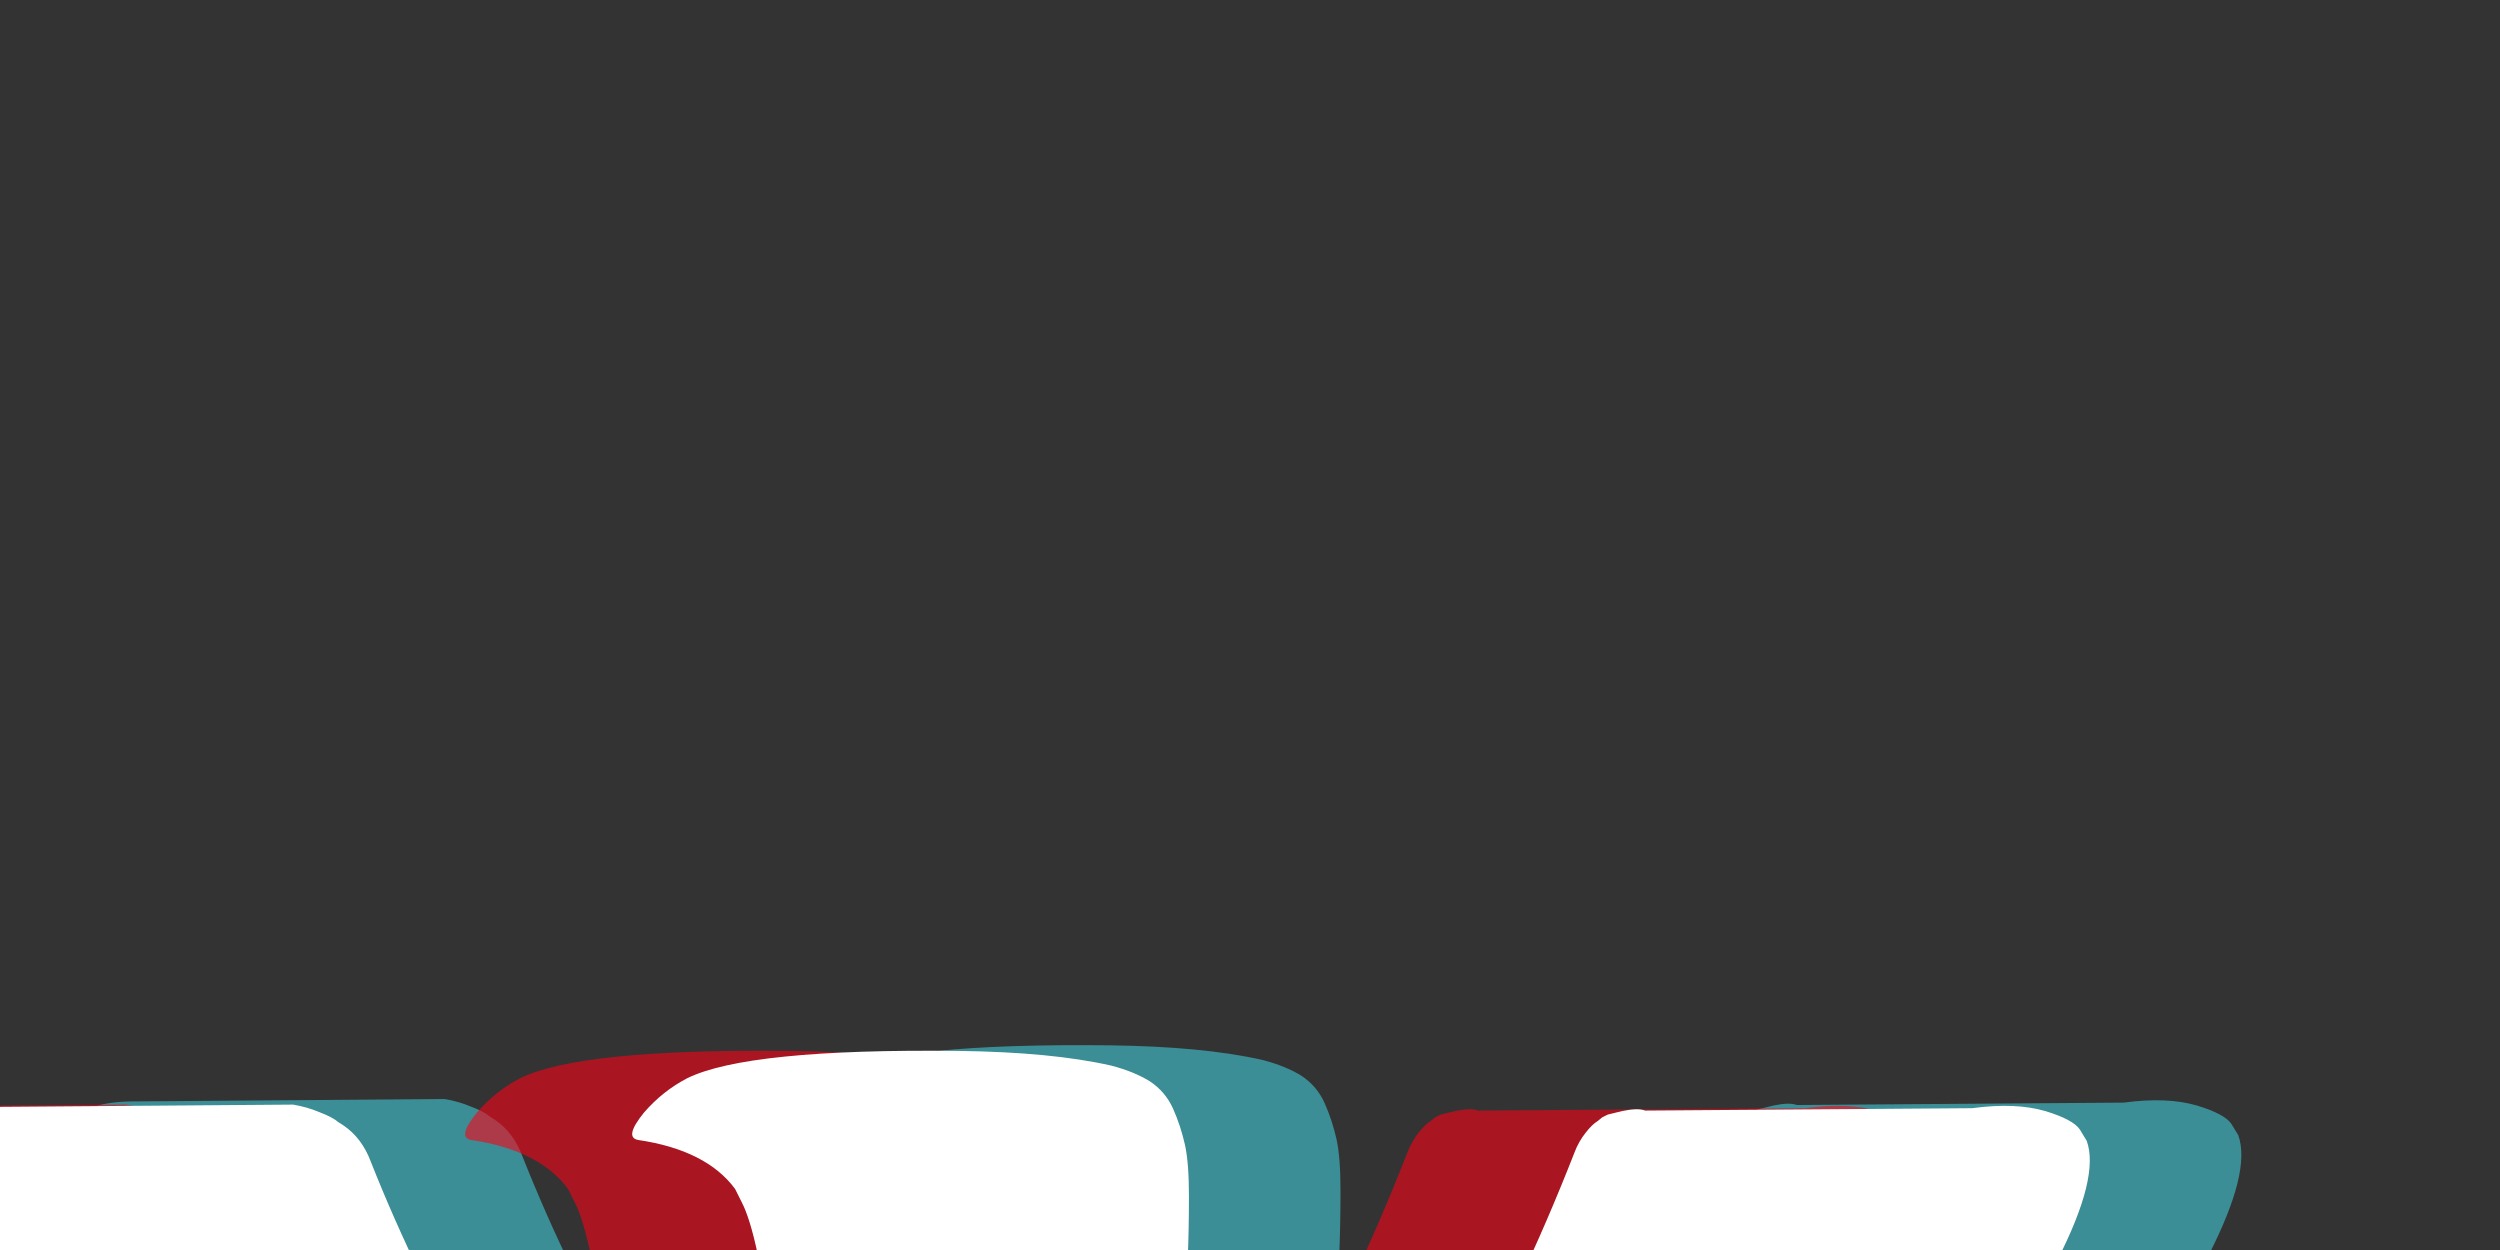 <?xml version="1.0" encoding="utf-8"?>
<!-- Generator: Adobe Illustrator 19.0.1, SVG Export Plug-In . SVG Version: 6.00 Build 0)  -->
<svg version="1.1" id="Capa_1" xmlns="http://www.w3.org/2000/svg" xmlns:xlink="http://www.w3.org/1999/xlink" x="0px" y="0px"
	 viewBox="16 263.6 628.5 314.3" style="enable-background:new 16 263.6 628.5 314.3;" xml:space="preserve">
<rect x="16" y="263.6" width="628.5" height="314.3" fill="#333333" stroke="none"/>
<style type="text/css">
	.st0{opacity:0.6;}
	.st1{fill:#41CBD7;}
	.st2{fill:#F80116;}
	.st3{fill:#FFFFFF;}
</style>
<g class="st0">
	<path class="st1" d="M576.6,809c-0.7-1.4-1.3-2.6-1.9-3.6c-9.5-17.1-27.7-38.2-54.5-63.1l-0.6-0.6l-0.3-0.3l-0.3-0.3h-0.3
		c-12.2-11.6-19.9-19.4-23.1-23.4c-5.9-7.6-7.2-15.3-4-23.1c2.3-5.9,10.9-18.4,25.7-37.4c7.8-10.1,14-18.2,18.6-24.3
		c32.9-43.8,47.2-71.8,42.8-83.9l-1.7-2.8c-1.1-1.7-4.1-3.3-8.8-4.7c-4.8-1.4-10.9-1.7-18.3-0.7l-82.2,0.6c-1.3-0.5-3.2-0.4-5.7,0.1
		c-2.5,0.6-3.7,0.9-3.7,0.9l-1.4,0.7l-1.1,0.9c-1,0.6-2,1.6-3.1,3c-1.1,1.4-2.1,3.1-2.8,5c-9,23-19.1,44.4-30.6,64.2
		c-7,11.8-13.5,22-19.4,30.7s-10.8,15-14.8,19.1c-4,4.1-7.6,7.4-10.9,9.8c-3.2,2.5-5.7,3.5-7.4,3.1c-1.7-0.4-3.3-0.8-4.9-1.1
		c-2.7-1.7-4.8-4-6.4-7s-2.7-6.7-3.3-11.1c-0.6-4.5-0.9-8.3-1-11.6c-0.1-3.2,0-7.8,0.1-13.7c0.2-5.9,0.3-9.9,0.3-12
		c0-7.2,0.1-15.1,0.4-23.6s0.5-15.2,0.7-20.1c0.2-4.9,0.3-10.2,0.3-15.7s-0.3-9.8-1-13c-0.7-3.1-1.7-6.2-3-9.1
		c-1.3-2.9-3.3-5.2-5.9-6.9c-2.6-1.6-5.8-2.9-9.6-3.9c-10.1-2.3-22.9-3.5-38.5-3.7c-35.4-0.4-58.1,1.9-68.2,6.9
		c-4,2.1-7.6,4.9-10.8,8.6c-3.4,4.2-3.9,6.5-1.4,6.9c11.4,1.7,19.5,5.8,24.3,12.3l1.7,3.4c1.3,2.5,2.7,6.9,4,13.1
		c1.3,6.3,2.2,13.2,2.6,20.8c0.9,13.9,0.9,25.8,0,35.7c-1,9.9-1.9,17.6-2.7,23.1c-0.9,5.5-2.1,10-3.9,13.4c-1.7,3.4-2.9,5.5-3.4,6.3
		c-0.6,0.8-1,1.2-1.4,1.4c-2.5,0.9-5,1.4-7.7,1.4s-5.9-1.3-9.7-4s-7.8-6.3-11.8-11c-4.1-4.7-8.7-11.2-13.9-19.6
		c-5.1-8.4-10.5-18.3-16-29.7l-4.6-8.3c-2.9-5.3-6.8-13.1-11.7-23.3c-5-10.2-9.3-20-13.1-29.6c-1.5-4-3.8-7-6.9-9.1l-1.4-0.9
		c-0.9-0.8-2.5-1.6-4.6-2.4c-2.1-0.9-4.3-1.5-6.6-1.9l-78.2,0.6c-8,0-13.4,1.8-16.3,5.4l-1.1,1.7c-0.6,1-0.9,2.5-0.9,4.6
		c0,2.1,0.6,4.7,1.7,7.7c11.4,26.8,23.8,52.7,37.3,77.7s25.1,45,35,60.2s20,29.6,30.3,43.1s17.1,22.2,20.4,26c3.3,3.8,6,6.7,7.9,8.6
		l7.1,6.9c4.6,4.6,11.3,10,20.1,16.4c8.9,6.4,18.7,12.7,29.4,18.9c10.8,6.2,23.3,11.2,37.5,15.1c14.3,3.9,28.2,5.5,41.7,4.7h32.8
		c6.7-0.6,11.7-2.7,15.1-6.3l1.1-1.4c0.8-1.1,1.5-2.9,2.1-5.3c0.7-2.4,1-5,1-7.9c-0.2-8.2,0.4-15.6,1.9-22.1
		c1.4-6.6,3-11.5,4.9-14.8c1.8-3.3,3.9-6.1,6.1-8.4c2.3-2.3,3.9-3.7,4.9-4.1c0.9-0.5,1.7-0.8,2.3-1c4.6-1.5,9.9,0,16.1,4.4
		c6.2,4.5,12,10,17.4,16.6c5.4,6.6,11.9,13.9,19.6,22.1c7.6,8.2,14.3,14.3,20,18.3l5.7,3.4c3.8,2.3,8.8,4.4,14.9,6.3
		c6.1,1.9,11.4,2.4,16,1.4l73.1-1.1c7.2,0,12.9-1.2,16.8-3.6c4-2.4,6.4-5,7.1-7.9c0.8-2.9,0.8-6.1,0.1-9.7
		C578,812.9,577.3,810.4,576.6,809z"/>
</g>
<g class="st0">
	<path class="st2" d="M496.5,810.4c-0.7-1.4-1.3-2.6-1.9-3.6c-9.5-17.1-27.7-38.2-54.5-63.1l-0.6-0.6l-0.3-0.3l-0.3-0.3h-0.3
		c-12.2-11.6-19.9-19.4-23.1-23.4c-5.9-7.6-7.2-15.3-4-23.1c2.3-5.9,10.9-18.4,25.7-37.4c7.8-10.1,14-18.2,18.6-24.3
		c32.9-43.8,47.2-71.8,42.8-83.9l-1.7-2.8c-1.1-1.7-4.1-3.3-8.8-4.7c-4.8-1.4-10.9-1.7-18.3-0.7l-82.2,0.6c-1.3-0.5-3.2-0.4-5.7,0.1
		c-2.5,0.6-3.7,0.9-3.7,0.9l-1.4,0.7l-1.1,0.9c-1,0.6-2,1.6-3.1,3c-1.1,1.4-2.1,3.1-2.8,5c-9,23-19.1,44.4-30.6,64.2
		c-7,11.8-13.5,22-19.4,30.7s-10.8,15-14.8,19.1c-4,4.1-7.6,7.4-10.9,9.8c-3.2,2.5-5.7,3.5-7.4,3.1c-1.7-0.4-3.3-0.8-4.9-1.1
		c-2.7-1.7-4.8-4-6.4-7s-2.7-6.7-3.3-11.1c-0.6-4.5-0.9-8.3-1-11.6c-0.1-3.2,0-7.8,0.1-13.7c0.2-5.9,0.3-9.9,0.3-12
		c0-7.2,0.1-15.1,0.4-23.6s0.5-15.2,0.7-20.1c0.2-4.9,0.3-10.2,0.3-15.7s-0.3-9.8-1-13c-0.7-3.1-1.7-6.2-3-9.1
		c-1.3-2.9-3.3-5.2-5.9-6.9c-2.6-1.6-5.8-2.9-9.6-3.9c-10.1-2.3-22.9-3.5-38.5-3.7c-35.4-0.4-58.1,1.9-68.2,6.9
		c-4,2.1-7.6,4.9-10.8,8.6c-3.4,4.2-3.9,6.5-1.4,6.9c11.4,1.7,19.5,5.8,24.3,12.3l1.7,3.4c1.3,2.5,2.7,6.9,4,13.1
		c1.3,6.3,2.2,13.2,2.6,20.8c0.9,13.9,0.9,25.8,0,35.7c-1,9.9-1.9,17.6-2.7,23.1c-0.9,5.5-2.1,10-3.9,13.4c-1.7,3.4-2.9,5.5-3.4,6.3
		c-0.6,0.8-1,1.2-1.4,1.4c-2.5,0.9-5,1.4-7.7,1.4s-5.9-1.3-9.7-4c-3.8-2.7-7.8-6.3-11.8-11c-4.1-4.7-8.7-11.2-13.9-19.6
		c-5.1-8.4-10.5-18.3-16-29.7l-4.6-8.3c-2.9-5.3-6.8-13.1-11.7-23.3c-5-10.2-9.3-20-13.1-29.6c-1.5-4-3.8-7-6.9-9.1l-1.4-0.9
		c-0.9-0.8-2.5-1.6-4.6-2.4c-2.1-0.9-4.3-1.5-6.6-1.9l-78.2,0.6c-8,0-13.4,1.8-16.3,5.4l-1.1,1.7c-0.6,1-0.9,2.5-0.9,4.6
		c0,2.1,0.6,4.7,1.7,7.7C-35.7,588.1-23.3,614-9.8,639s25.1,45,35,60.2s20,29.6,30.3,43.1s17.1,22.2,20.4,26c3.3,3.8,6,6.7,7.9,8.6
		l7.1,6.9c4.6,4.6,11.3,10,20.1,16.4c8.9,6.4,18.7,12.7,29.4,18.8c10.8,6.2,23.3,11.2,37.5,15.1c14.3,3.9,28.2,5.5,41.7,4.7h32.8
		c6.7-0.6,11.7-2.7,15.1-6.3l1.1-1.4c0.8-1.1,1.5-2.9,2.1-5.3c0.7-2.4,1-5,1-7.9c-0.2-8.2,0.4-15.6,1.9-22.1
		c1.4-6.6,3-11.5,4.9-14.8c1.8-3.3,3.9-6.1,6.1-8.4c2.3-2.3,3.9-3.7,4.9-4.1c0.9-0.5,1.7-0.8,2.3-1c4.6-1.5,9.9,0,16.1,4.4
		c6.2,4.5,12,10,17.4,16.6c5.4,6.6,11.9,13.9,19.6,22.1c7.6,8.2,14.3,14.3,20,18.3l5.7,3.4c3.8,2.3,8.8,4.4,14.9,6.3
		c6.1,1.9,11.4,2.4,16,1.4l73.1-1.1c7.2,0,12.9-1.2,16.8-3.6c4-2.4,6.4-5,7.1-7.9c0.8-2.9,0.8-6.1,0.1-9.7
		C497.8,814.4,497.1,811.9,496.5,810.4z"/>
</g>
<g>
	<path class="st3" d="M538.5,810.4c-0.7-1.4-1.3-2.6-1.9-3.6c-9.5-17.1-27.7-38.2-54.5-63.1l-0.6-0.6l-0.3-0.3l-0.3-0.3h-0.3
		c-12.2-11.6-19.9-19.4-23.1-23.4c-5.9-7.6-7.2-15.3-4-23.1c2.3-5.9,10.9-18.4,25.7-37.4c7.8-10.1,14-18.2,18.6-24.3
		c32.9-43.8,47.2-71.8,42.8-83.9l-1.7-2.8c-1.1-1.7-4.1-3.3-8.8-4.7c-4.8-1.4-10.9-1.7-18.3-0.7l-82.2,0.6c-1.3-0.5-3.2-0.4-5.7,0.1
		c-2.5,0.6-3.7,0.9-3.7,0.9l-1.4,0.7l-1.1,0.9c-1,0.6-2,1.6-3.1,3c-1.1,1.4-2.1,3.1-2.8,5c-9,23-19.1,44.4-30.6,64.2
		c-7,11.8-13.5,22-19.4,30.7s-10.8,15-14.8,19.1c-4,4.1-7.6,7.4-10.9,9.8c-3.2,2.5-5.7,3.5-7.4,3.1c-1.7-0.4-3.3-0.8-4.9-1.1
		c-2.7-1.7-4.8-4-6.4-7s-2.7-6.7-3.3-11.1c-0.6-4.5-0.9-8.3-1-11.6c-0.1-3.2,0-7.8,0.1-13.7c0.2-5.9,0.3-9.9,0.3-12
		c0-7.2,0.1-15.1,0.4-23.6s0.5-15.2,0.7-20.1c0.2-4.9,0.3-10.2,0.3-15.7s-0.3-9.8-1-13c-0.7-3.1-1.7-6.2-3-9.1
		c-1.3-2.9-3.3-5.2-5.9-6.9c-2.6-1.6-5.8-2.9-9.6-3.9c-10.1-2.3-22.9-3.5-38.5-3.7c-35.4-0.4-58.1,1.9-68.2,6.9
		c-4,2.1-7.6,4.9-10.8,8.6c-3.4,4.2-3.9,6.5-1.4,6.9c11.4,1.7,19.5,5.8,24.3,12.3l1.7,3.4c1.3,2.5,2.7,6.9,4,13.1
		c1.3,6.3,2.2,13.2,2.6,20.8c0.9,13.9,0.9,25.8,0,35.7c-1,9.9-1.9,17.6-2.7,23.1c-0.9,5.5-2.1,10-3.9,13.4c-1.7,3.4-2.9,5.5-3.4,6.3
		c-0.6,0.8-1,1.2-1.4,1.4c-2.5,0.9-5,1.4-7.7,1.4s-5.9-1.3-9.7-4s-7.8-6.3-11.8-11c-4.1-4.7-8.7-11.2-13.9-19.6
		c-5.1-8.4-10.5-18.3-16-29.7l-4.6-8.3c-2.9-5.3-6.8-13.1-11.7-23.3c-5-10.2-9.3-20-13.1-29.6c-1.5-4-3.8-7-6.9-9.1l-1.4-0.9
		c-0.9-0.8-2.5-1.6-4.6-2.4c-2.1-0.9-4.3-1.5-6.6-1.9l-78.2,0.6c-8,0-13.4,1.8-16.3,5.4l-1.1,1.7c-0.6,1-0.9,2.5-0.9,4.6
		c0,2.1,0.6,4.7,1.7,7.7C6.3,588.1,18.7,614,32.2,639s25.1,45,35,60.2s20,29.6,30.3,43.1s17.1,22.2,20.4,26s6,6.7,7.9,8.6l7.1,6.9
		c4.6,4.6,11.3,10,20.1,16.4c8.9,6.4,18.7,12.7,29.4,18.8c10.8,6.2,23.3,11.2,37.5,15.1c14.3,3.9,28.2,5.5,41.7,4.7h32.8
		c6.7-0.6,11.7-2.7,15.1-6.3l1.1-1.4c0.8-1.1,1.5-2.9,2.1-5.3c0.7-2.4,1-5,1-7.9c-0.2-8.2,0.4-15.6,1.9-22.1
		c1.4-6.6,3-11.5,4.9-14.8c1.8-3.3,3.9-6.1,6.1-8.4c2.3-2.3,3.9-3.7,4.9-4.1c0.9-0.5,1.7-0.8,2.3-1c4.6-1.5,9.9,0,16.1,4.4
		c6.2,4.5,12,10,17.4,16.6c5.4,6.6,11.9,13.9,19.6,22.1c7.6,8.2,14.3,14.3,20,18.3l5.7,3.4c3.8,2.3,8.8,4.4,14.9,6.3
		c6.1,1.9,11.4,2.4,16,1.4l73.1-1.1c7.2,0,12.9-1.2,16.8-3.6c4-2.4,6.4-5,7.1-7.9c0.8-2.9,0.8-6.1,0.1-9.7
		C539.8,814.4,539.1,811.9,538.5,810.4z"/>
</g>
</svg>
